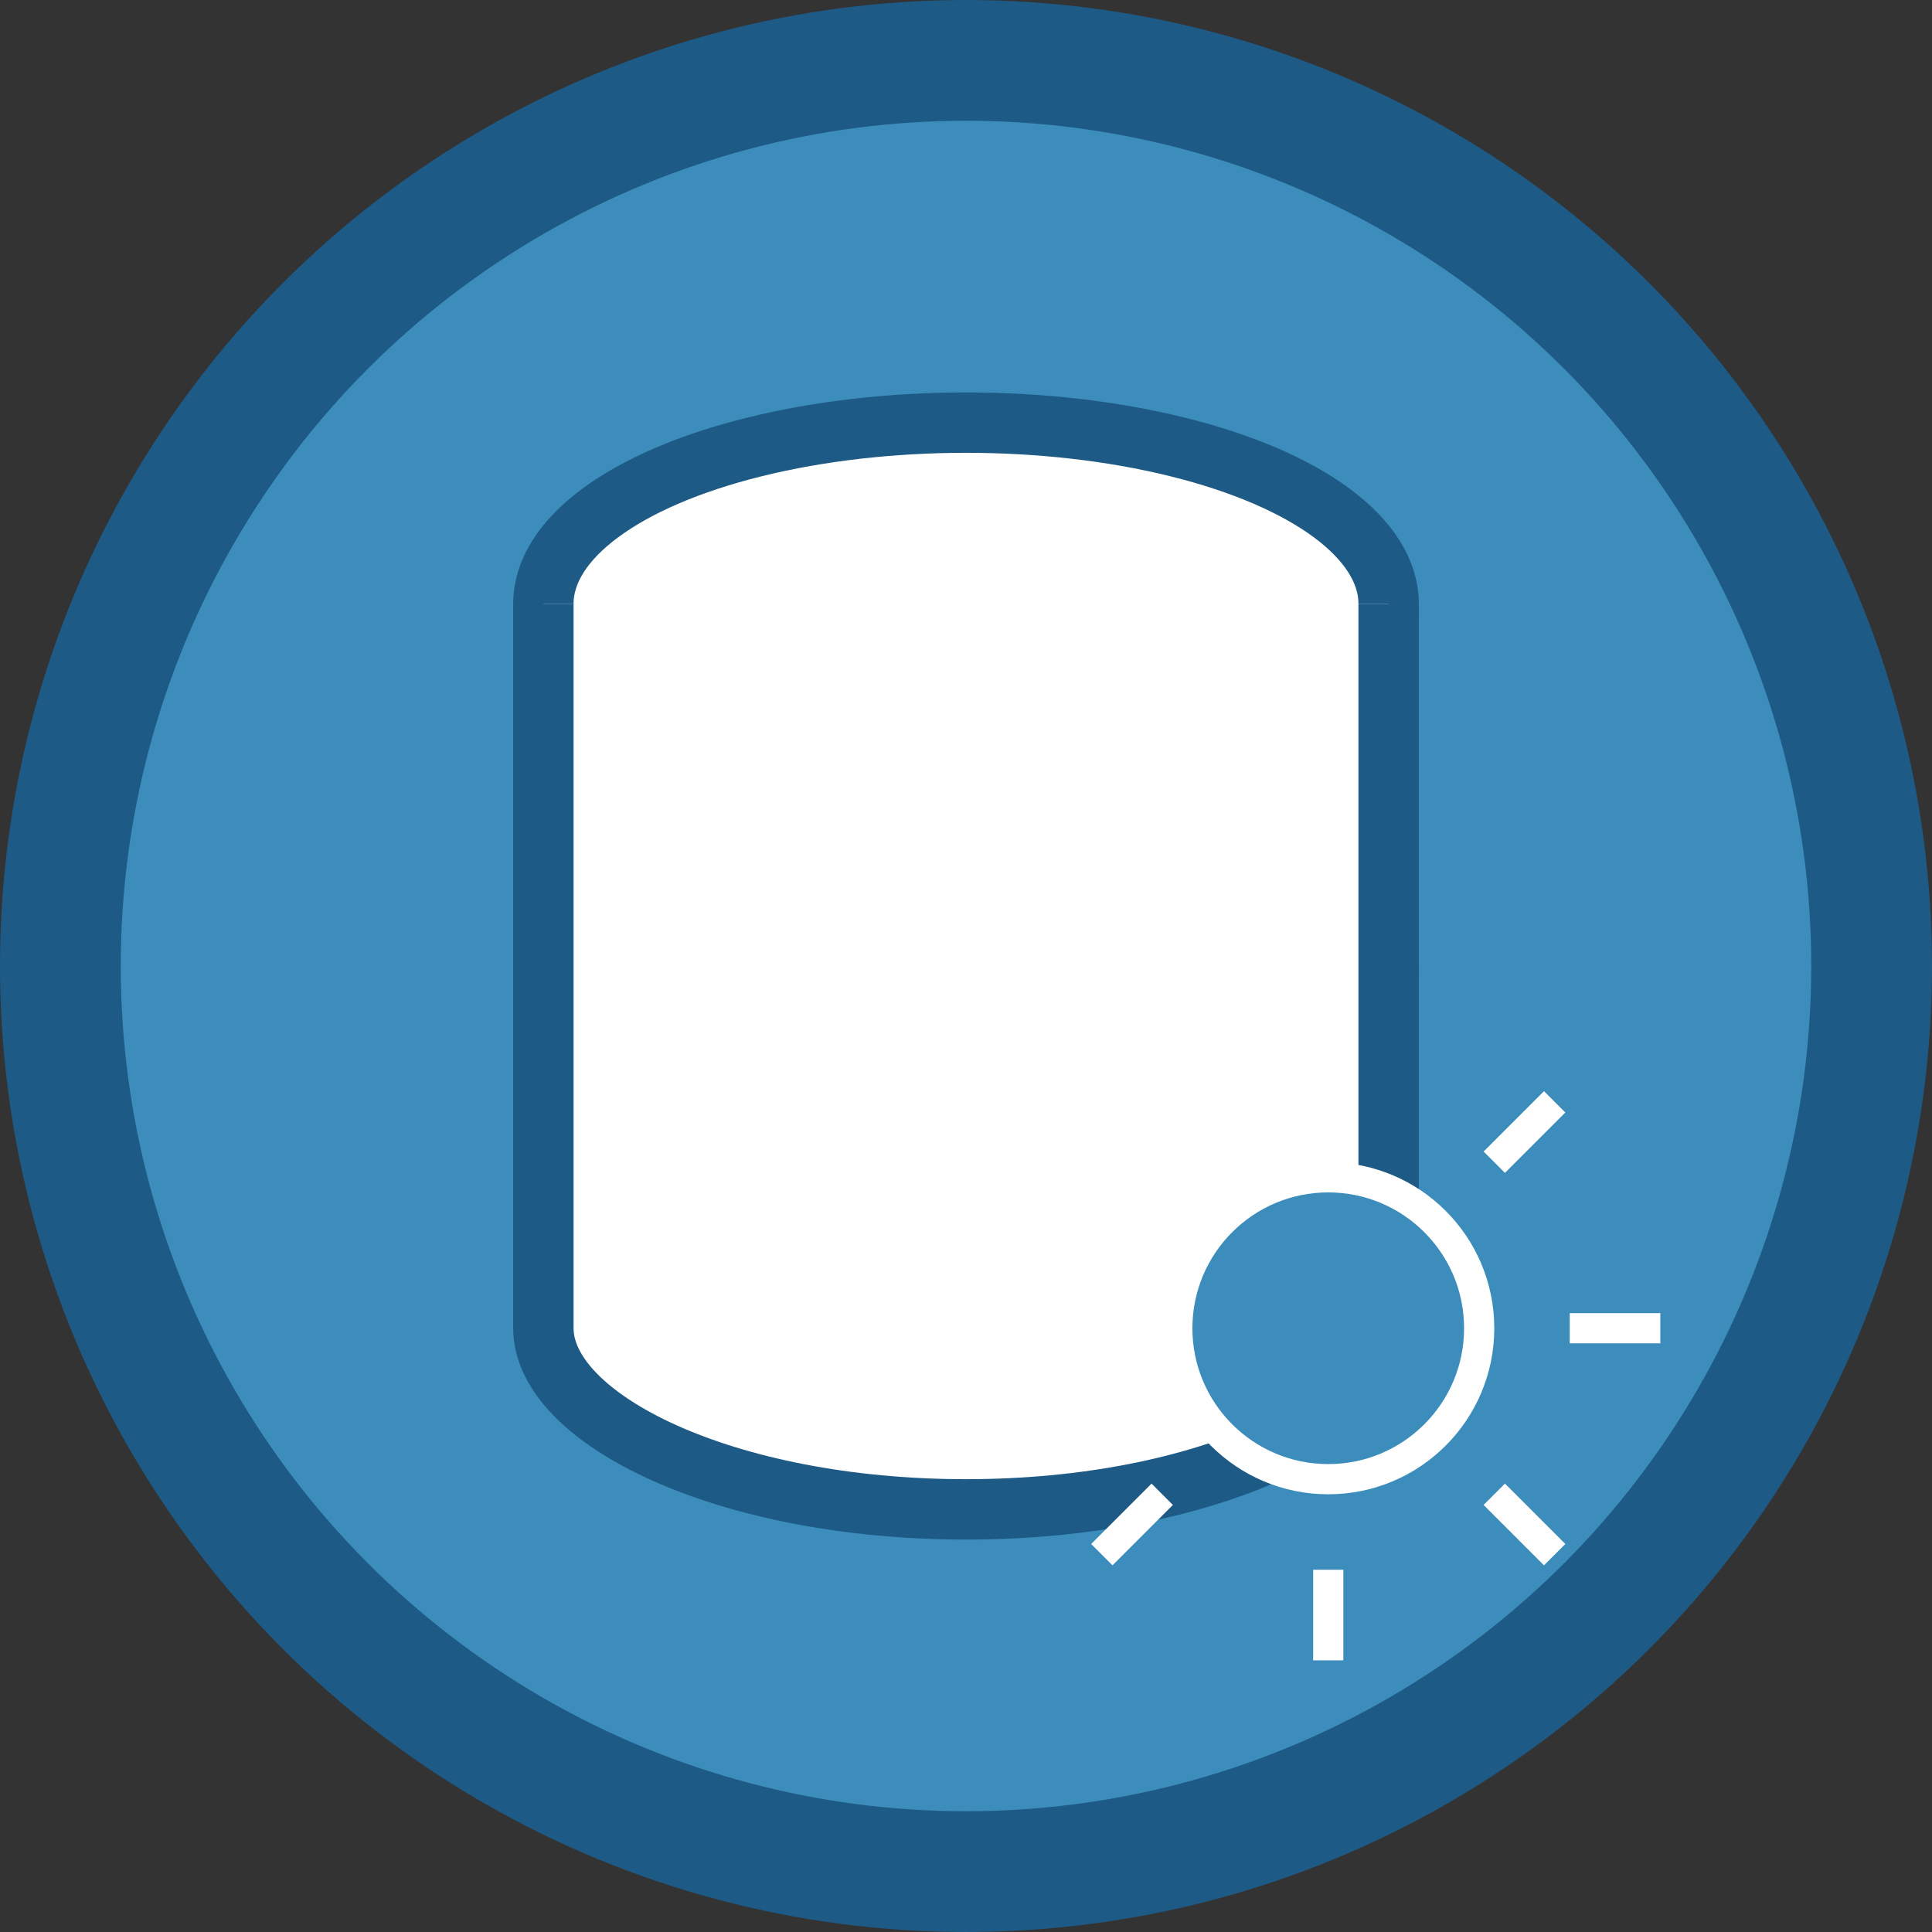 <svg width="64" height="64" viewBox="0 0 64 64" xmlns="http://www.w3.org/2000/svg">
  <rect x="0" y="0" width="64" height="64" fill="#333333" stroke="none"/>
  <circle cx="32" cy="32" r="30" fill="#3C8DBC" stroke="#1D5A85" stroke-width="4"></circle>
  
  <!-- Datenbank -->
  <ellipse cx="32" cy="20" rx="14" ry="6" fill="#ffffff" stroke="#1D5A85" stroke-width="2"></ellipse>
  <path d="M18 20 v12 c0 3 6 6 14 6s14-3 14-6V20" fill="#ffffff" stroke="#1D5A85" stroke-width="2"></path>
  <path d="M18 32 v12 c0 3 6 6 14 6s14-3 14-6V32" fill="#ffffff" stroke="#1D5A85" stroke-width="2"></path>
  
  <!-- Zahnrad -->
  <g transform="translate(44 44) scale(0.5)">
    <circle cx="0" cy="0" r="10" fill="#3C8DBC" stroke="#ffffff" stroke-width="2"></circle>
    <path d="M0,-16 L0,-22 M0,16 L0,22 M-16,0 L-22,0 M16,0 L22,0 
             M-11,-11 L-15,-15 M11,-11 L15,-15 M-11,11 L-15,15 M11,11 L15,15" stroke="#ffffff" stroke-width="2"></path>
  </g>
</svg>
